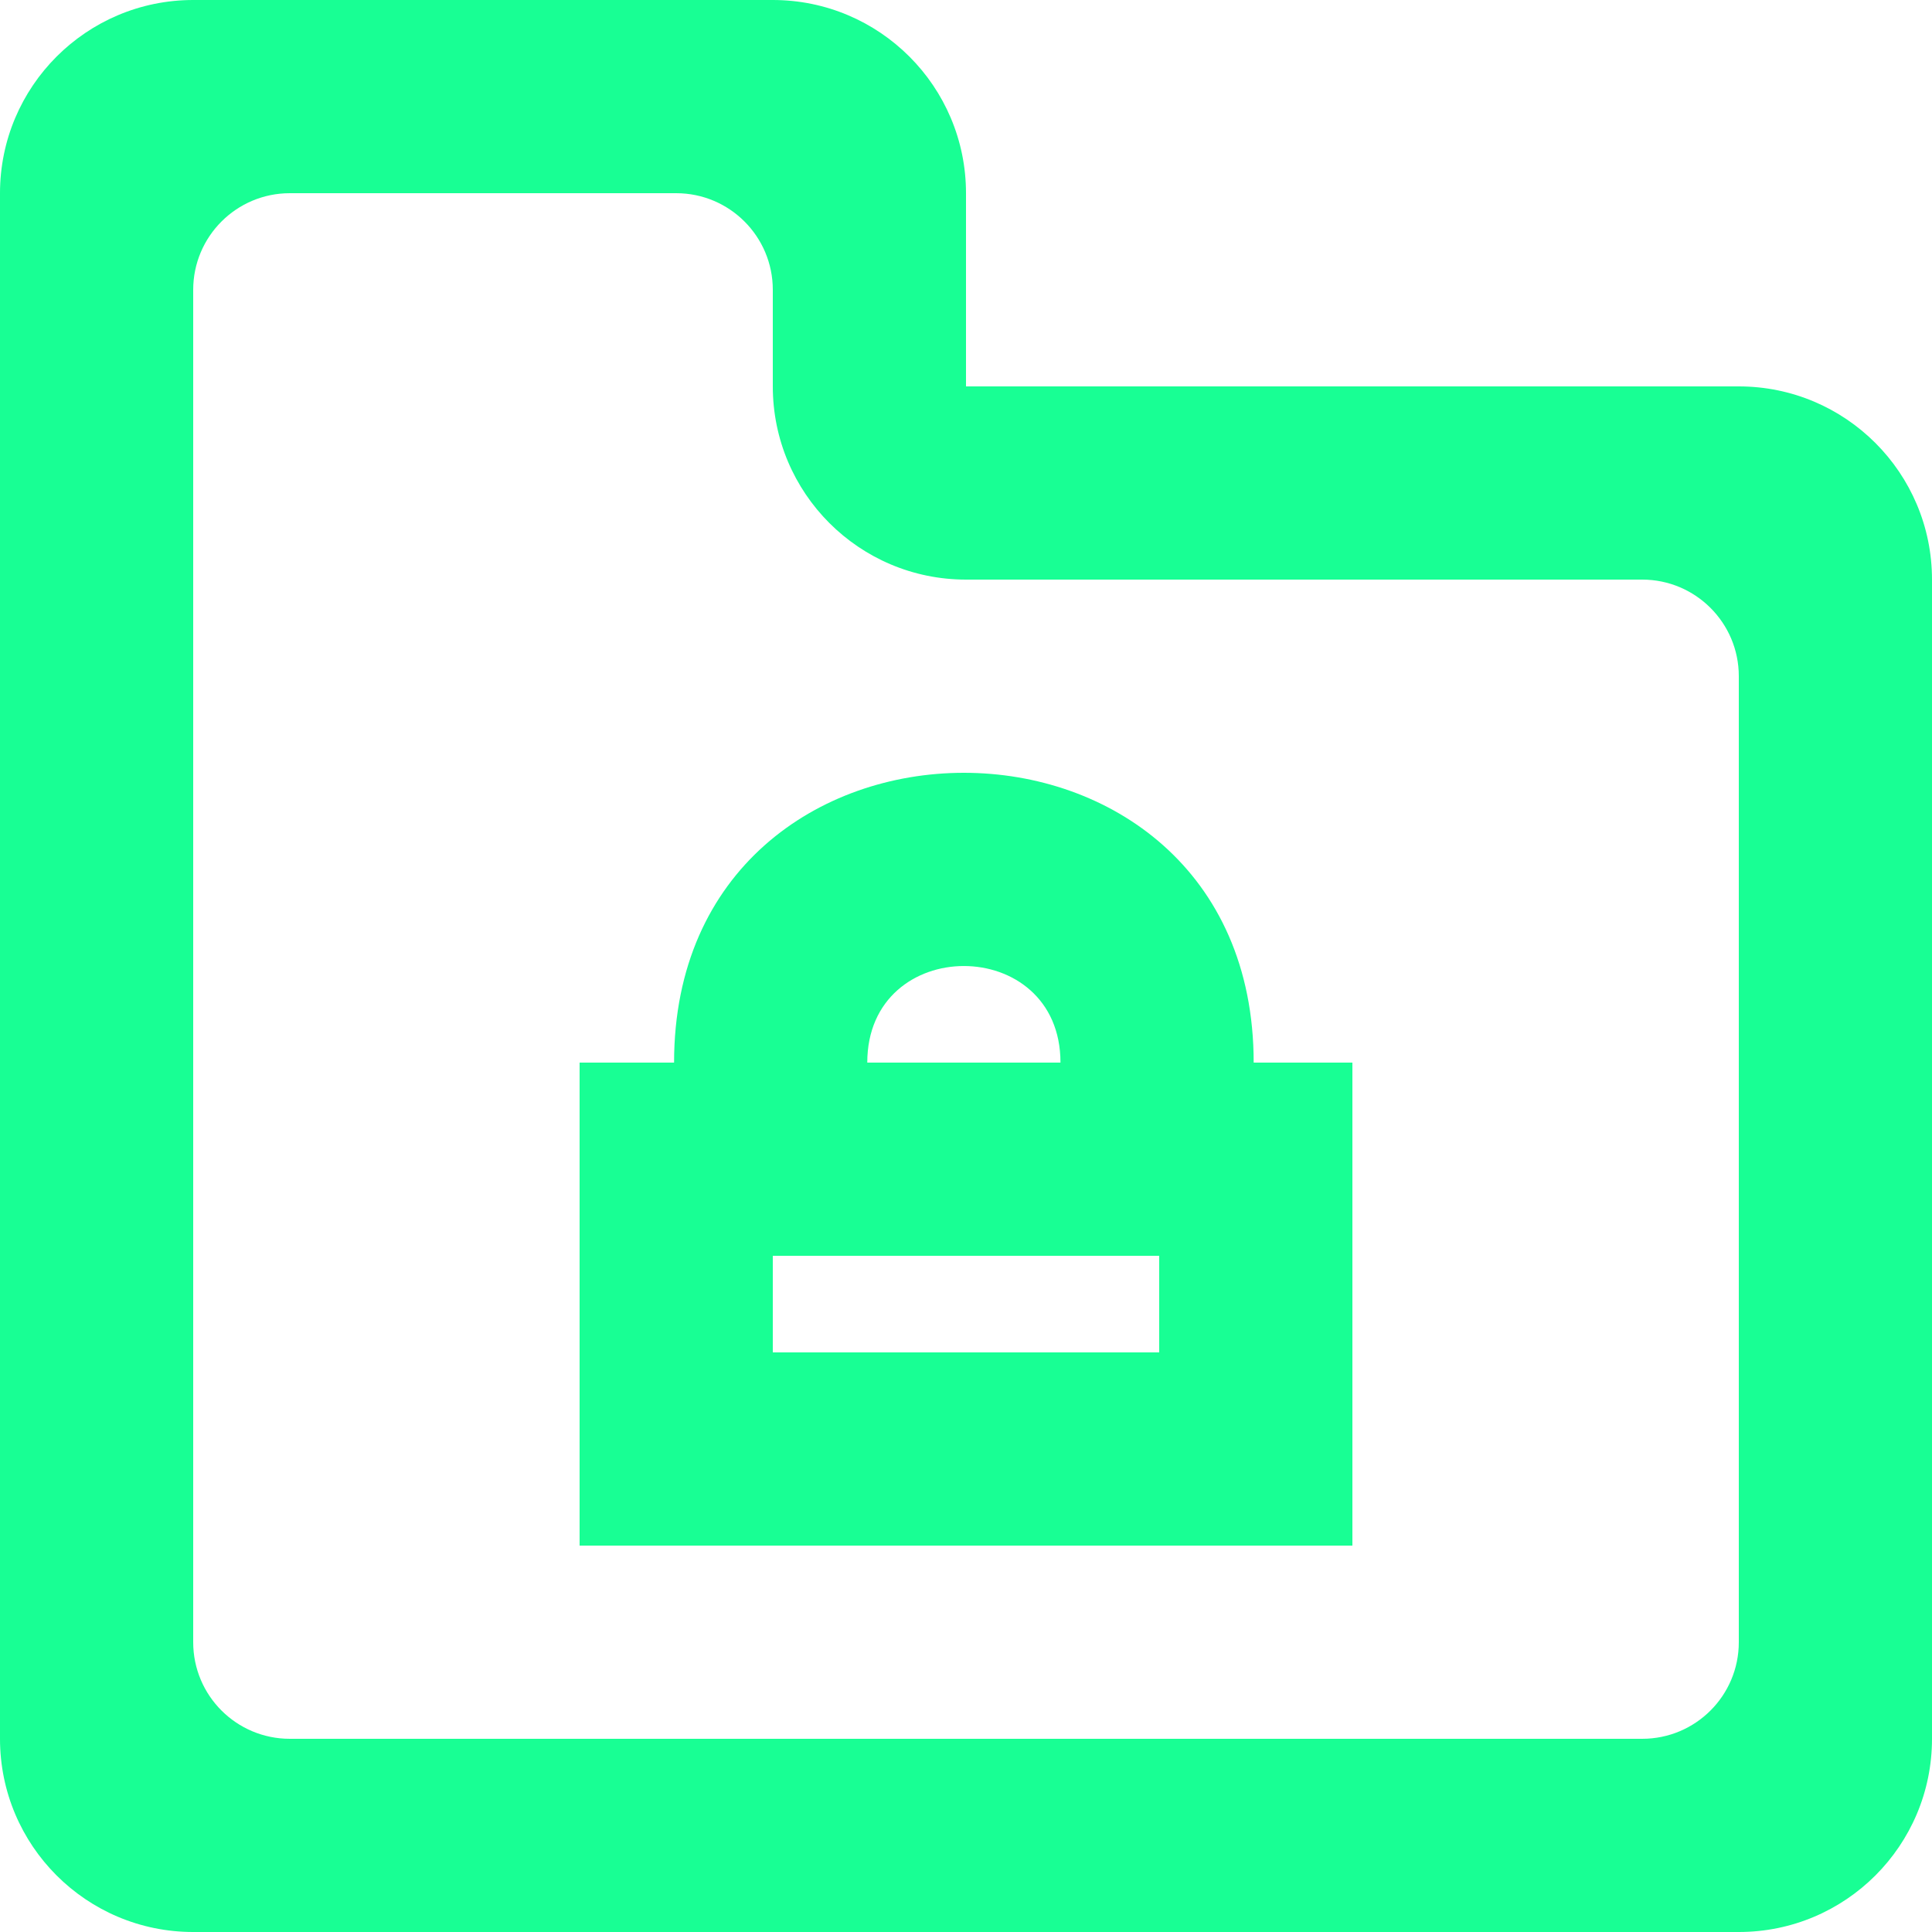 <?xml version="1.0" encoding="UTF-8" standalone="no"?>
<svg width="20px" height="20px" viewBox="0 0 20 20" version="1.1" xmlns="http://www.w3.org/2000/svg" xmlns:xlink="http://www.w3.org/1999/xlink">
    <!-- Generator: Sketch 3.8.1 (29687) - http://www.bohemiancoding.com/sketch -->
    <title>directory_locked [#1674]</title>
    <desc>Created with Sketch.</desc>
    <defs></defs>
    <g id="Page-1" stroke="none" stroke-width="1" fill="none" fill-rule="evenodd">
        <g id="Dribbble-Dark-Preview" transform="translate(-340, -1599)" fill="#18FF94">
            <g id="icons" transform="translate(56, 160)">
                <path d="M292,1453 L296,1453 L296,1452 L292,1452 L292,1453 Z M294.978,1450 L292.978,1450 C292.978,1448.667 294.978,1448.667 294.978,1450 L294.978,1450 Z M290.978,1450 L290,1450 L290,1455 L298,1455 L298,1450 L296.978,1450 C296.978,1446 290.978,1446 290.978,1450 L290.978,1450 Z M301,1457 L287,1457 C286.448,1457 286,1456.553 286,1456 L286,1442 C286,1441.448 286.448,1441 287,1441 L291,1441 C291.552,1441 292,1441.448 292,1442 L292,1443 C292,1444.105 292.895,1445 294,1445 L301,1445 C301.552,1445 302,1445.448 302,1446 L302,1456 C302,1456.553 301.552,1457 301,1457 L301,1457 Z M294,1443 L294,1441 C294,1439.896 293.105,1439 292,1439 L286,1439 C284.895,1439 284,1439.896 284,1441 L284,1457 C284,1458.105 284.895,1459 286,1459 L302,1459 C303.105,1459 304,1458.105 304,1457 L304,1445 C304,1443.896 303.105,1443 302,1443 L294,1443 Z" id="directory_locked-[#1674]"></path>
            </g>
        </g>
    </g>
</svg>